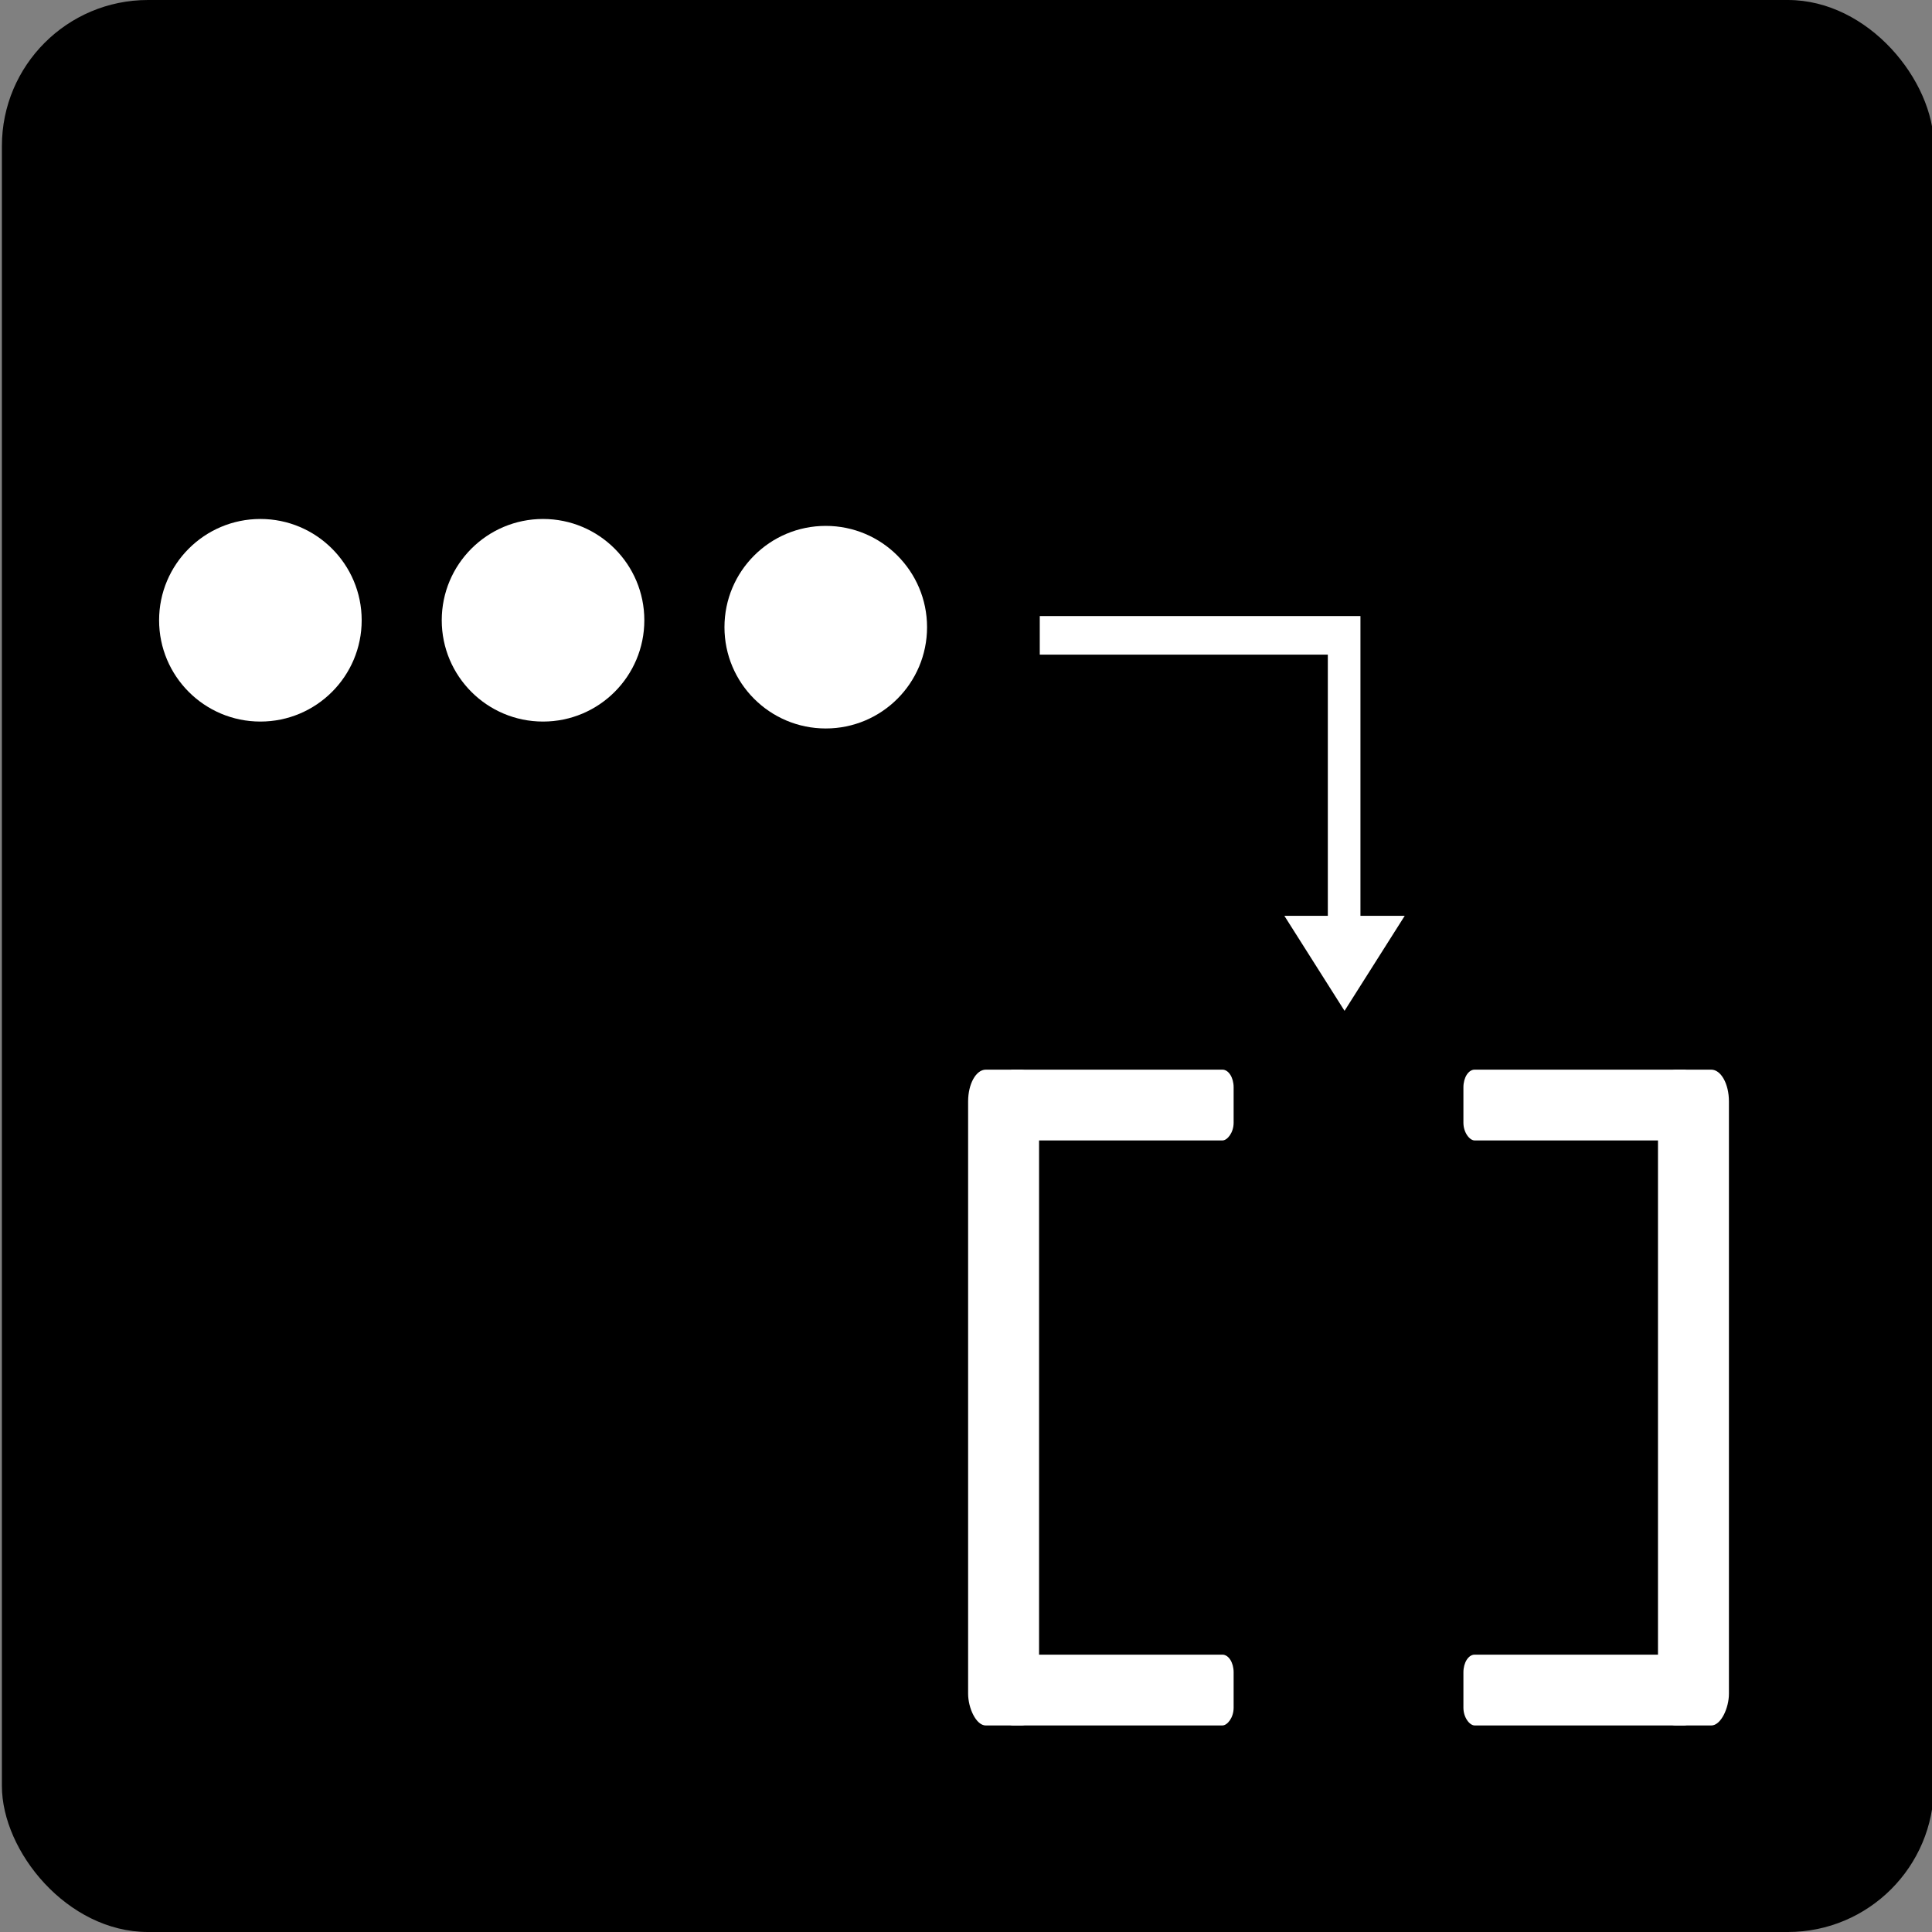 <svg xmlns="http://www.w3.org/2000/svg" width="100" height="100" viewBox="0 0 26.458 26.458"><rect x="0" y="0" width="26.458" height="26.458" fill="#808080" stroke="none"/><g transform="translate(0 -270.542)"><rect width="26.458" height="26.458" x=".026" y="270.542" rx="2" ry="2"/><g fill="#fff"><g transform="matrix(.369 0 0 .435 16.593 166.11)"><rect ry="1" rx=".657" y="273.748" x="-9.038" height="20.647" width="2.633"/><rect width="2.229" height="8.604" x="273.748" y="-.816" rx=".556" ry=".417" transform="rotate(90)"/><rect transform="rotate(90)" ry=".417" rx=".556" y="-.816" x="292.165" height="8.604" width="2.229"/></g><g transform="matrix(-.369 0 0 .435 20.342 166.11)"><rect width="2.633" height="20.647" x="-9.038" y="273.748" rx=".657" ry="1"/><rect transform="rotate(90)" ry=".417" rx=".556" y="-.816" x="273.748" height="8.604" width="2.229"/><rect width="2.229" height="8.604" x="292.165" y="-.816" rx=".556" ry=".417" transform="rotate(90)"/></g><path d="M5.252 279.31h4.927v4.17" fill="none" stroke="#fff" stroke-width=".528" transform="matrix(.846 0 0 1 9.796 -.067)"/><path d="M17.589 283.084h1.648l-.824 1.301z" paint-order="stroke fill markers"/><g transform="matrix(.966 0 0 .966 -2.942 3.48)"><circle r="1.436" cy="285.255" cx="6.737"/><circle cx="14.752" cy="285.353" r="1.436"/><circle cx="10.744" cy="285.255" r="1.436"/></g></g></g></svg>